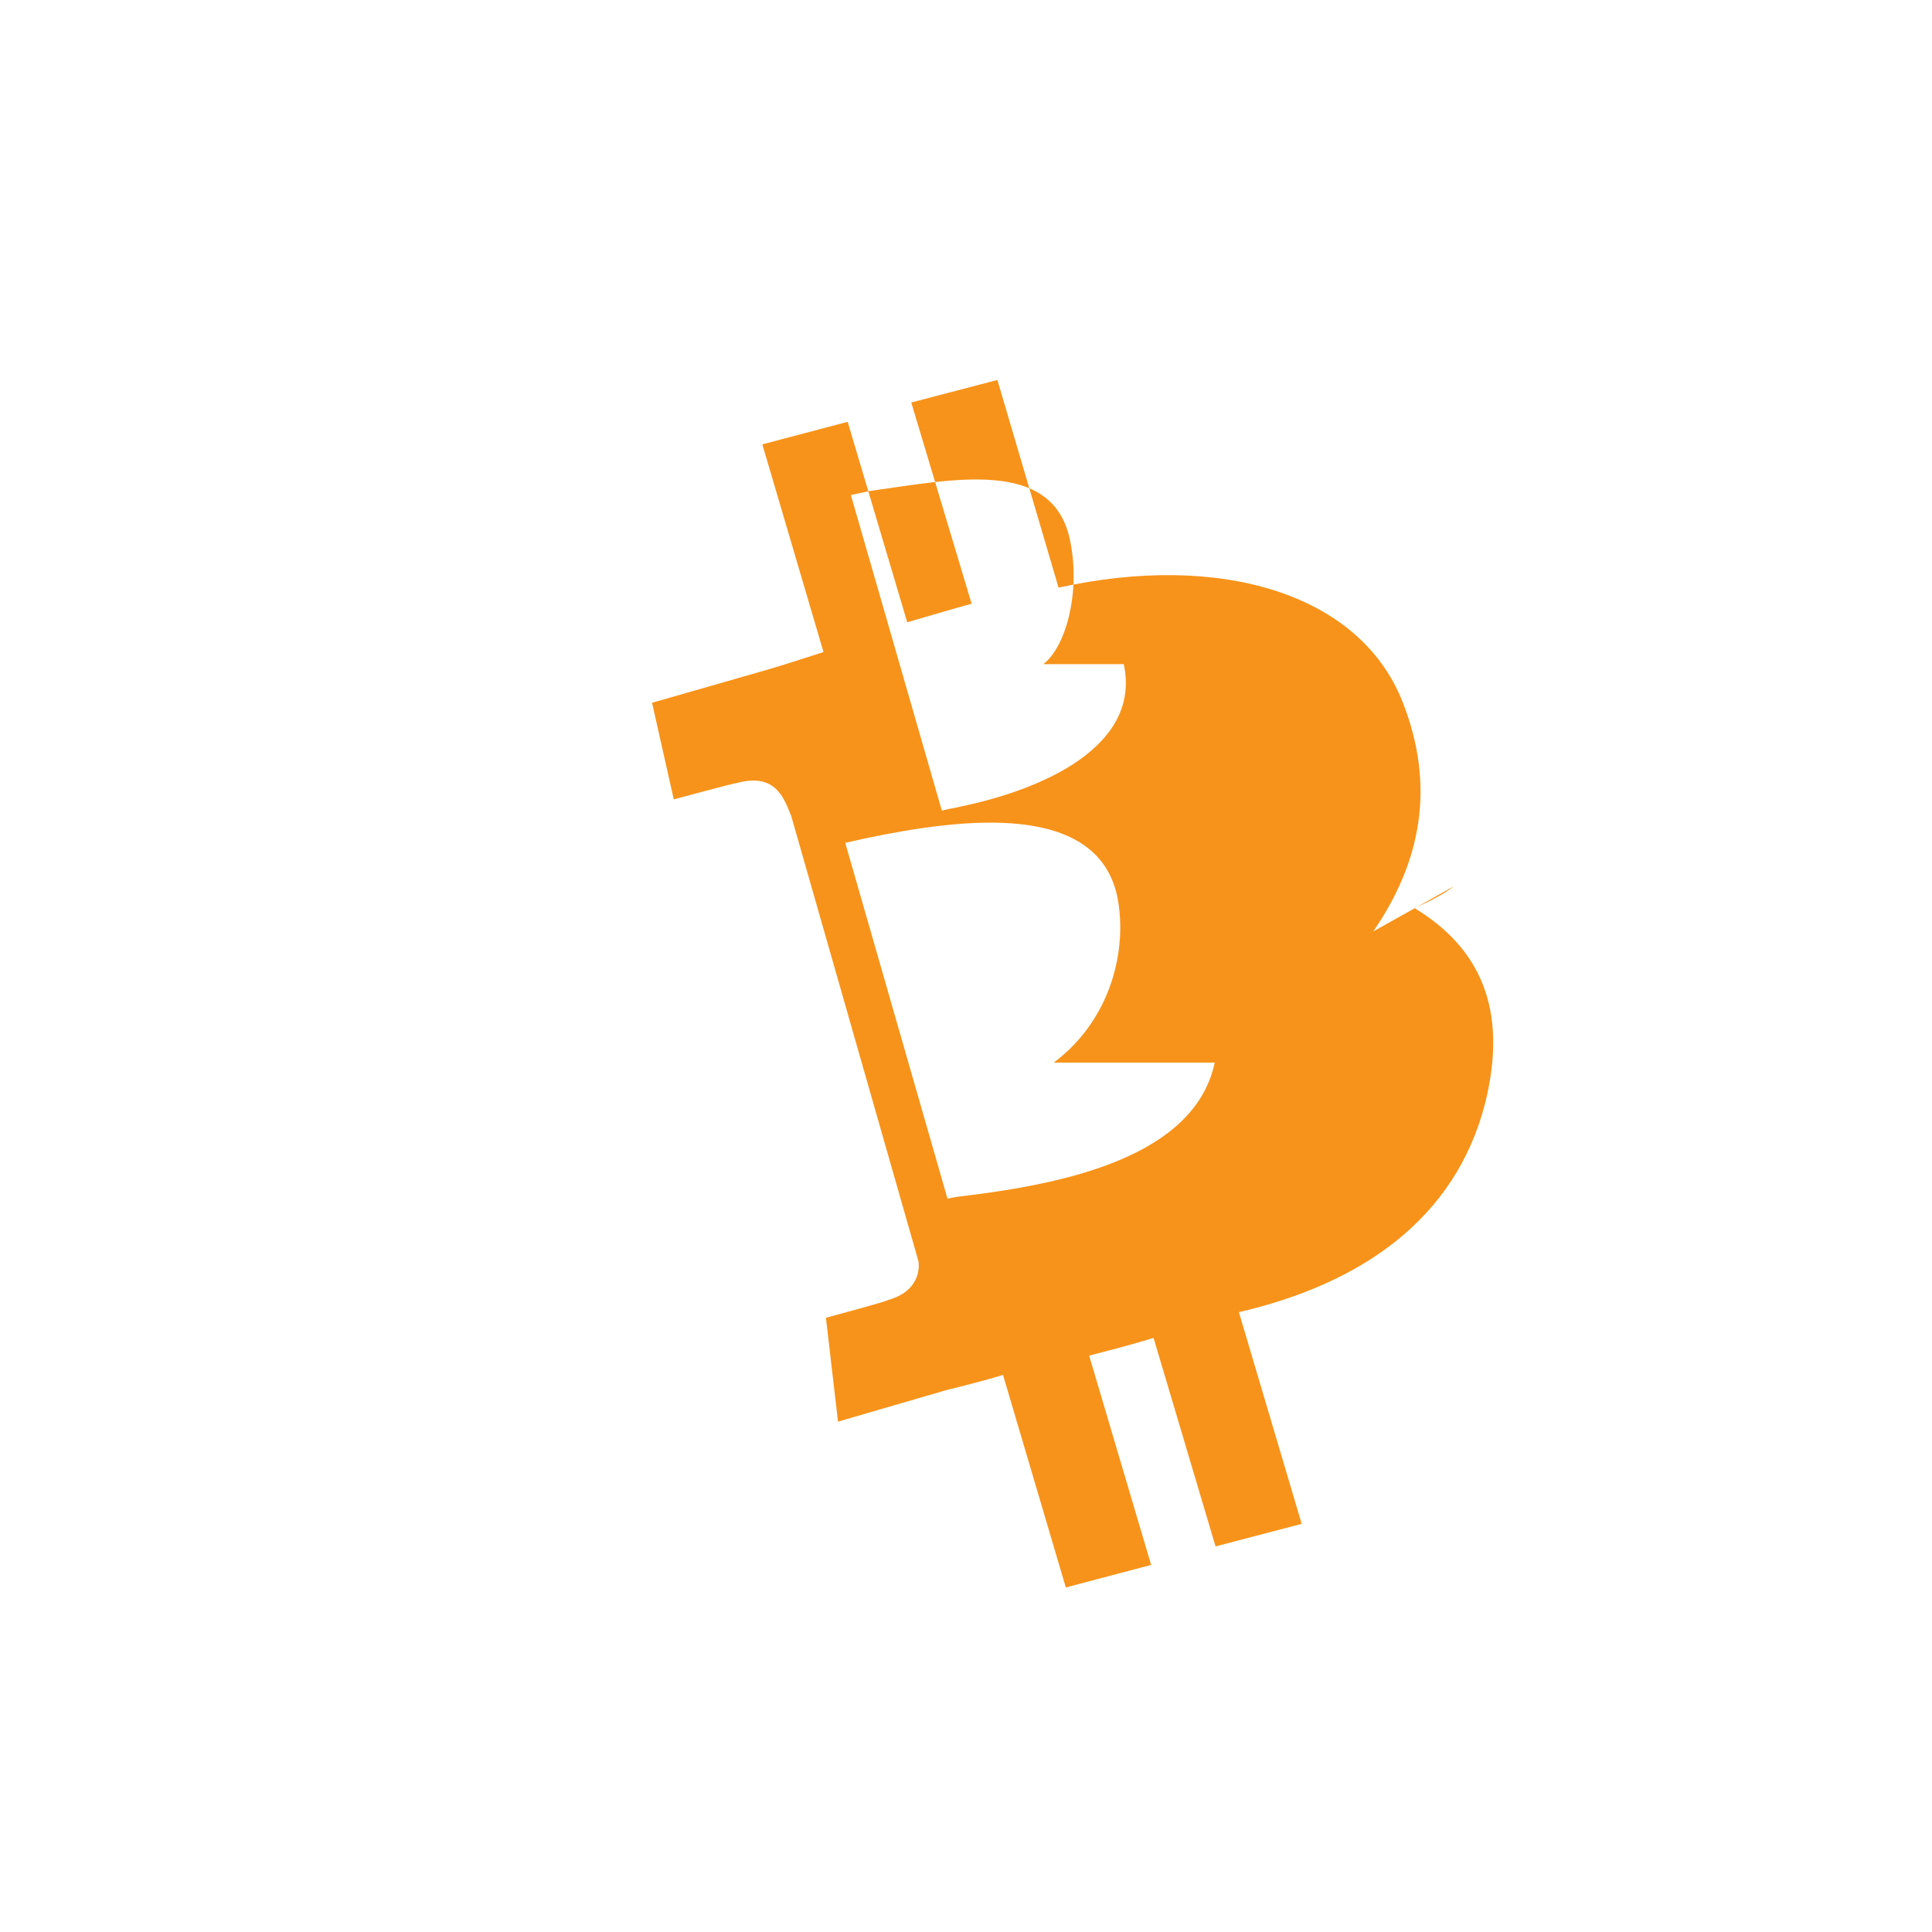 <svg width="24" height="24" viewBox="0 0 24 24" fill="none" xmlns="http://www.w3.org/2000/svg">
  <path d="M17.06 11.57C17.65 10.71 17.84 9.77 17.42 8.71C16.88 7.36 15.14 6.86 13.15 7.3L12.39 4.72L11.32 5L12.07 7.5C11.81 7.57 11.55 7.65 11.27 7.73L10.53 5.24L9.47 5.52L10.23 8.1C10.01 8.17 9.77 8.25 9.53 8.32L8.1 8.73L8.37 9.93C8.37 9.93 9.15 9.72 9.14 9.73C9.64 9.59 9.74 9.92 9.83 10.14L11.41 15.67C11.43 15.83 11.36 16.06 11.03 16.15C11.04 16.16 10.26 16.37 10.26 16.37L10.41 17.66L11.75 17.27C11.99 17.21 12.23 17.15 12.46 17.08L13.24 19.72L14.3 19.44L13.53 16.84C13.8 16.77 14.07 16.7 14.33 16.62L15.1 19.21L16.17 18.93L15.39 16.3C16.9 15.95 18.08 15.15 18.45 13.7C18.74 12.53 18.38 11.77 17.57 11.28C17.8 11.18 17.96 11.09 18.06 11.01L17.06 11.57ZM15.09 13.2C14.84 14.37 13.23 14.7 12.03 14.85C11.94 14.86 11.86 14.87 11.77 14.89L10.5 10.47C10.59 10.45 10.68 10.43 10.77 10.41C11.97 10.16 13.63 9.96 13.88 11.14C14.01 11.8 13.8 12.67 13.09 13.2H15.09ZM13.96 8.25C14.18 9.27 12.95 9.81 11.93 10.02C11.85 10.04 11.77 10.05 11.7 10.07L10.57 6.15C10.65 6.13 10.72 6.12 10.8 6.1C11.82 5.96 13.07 5.68 13.29 6.7C13.43 7.35 13.24 8.04 12.96 8.25H13.96Z" fill="#F7931A"/>
</svg>


